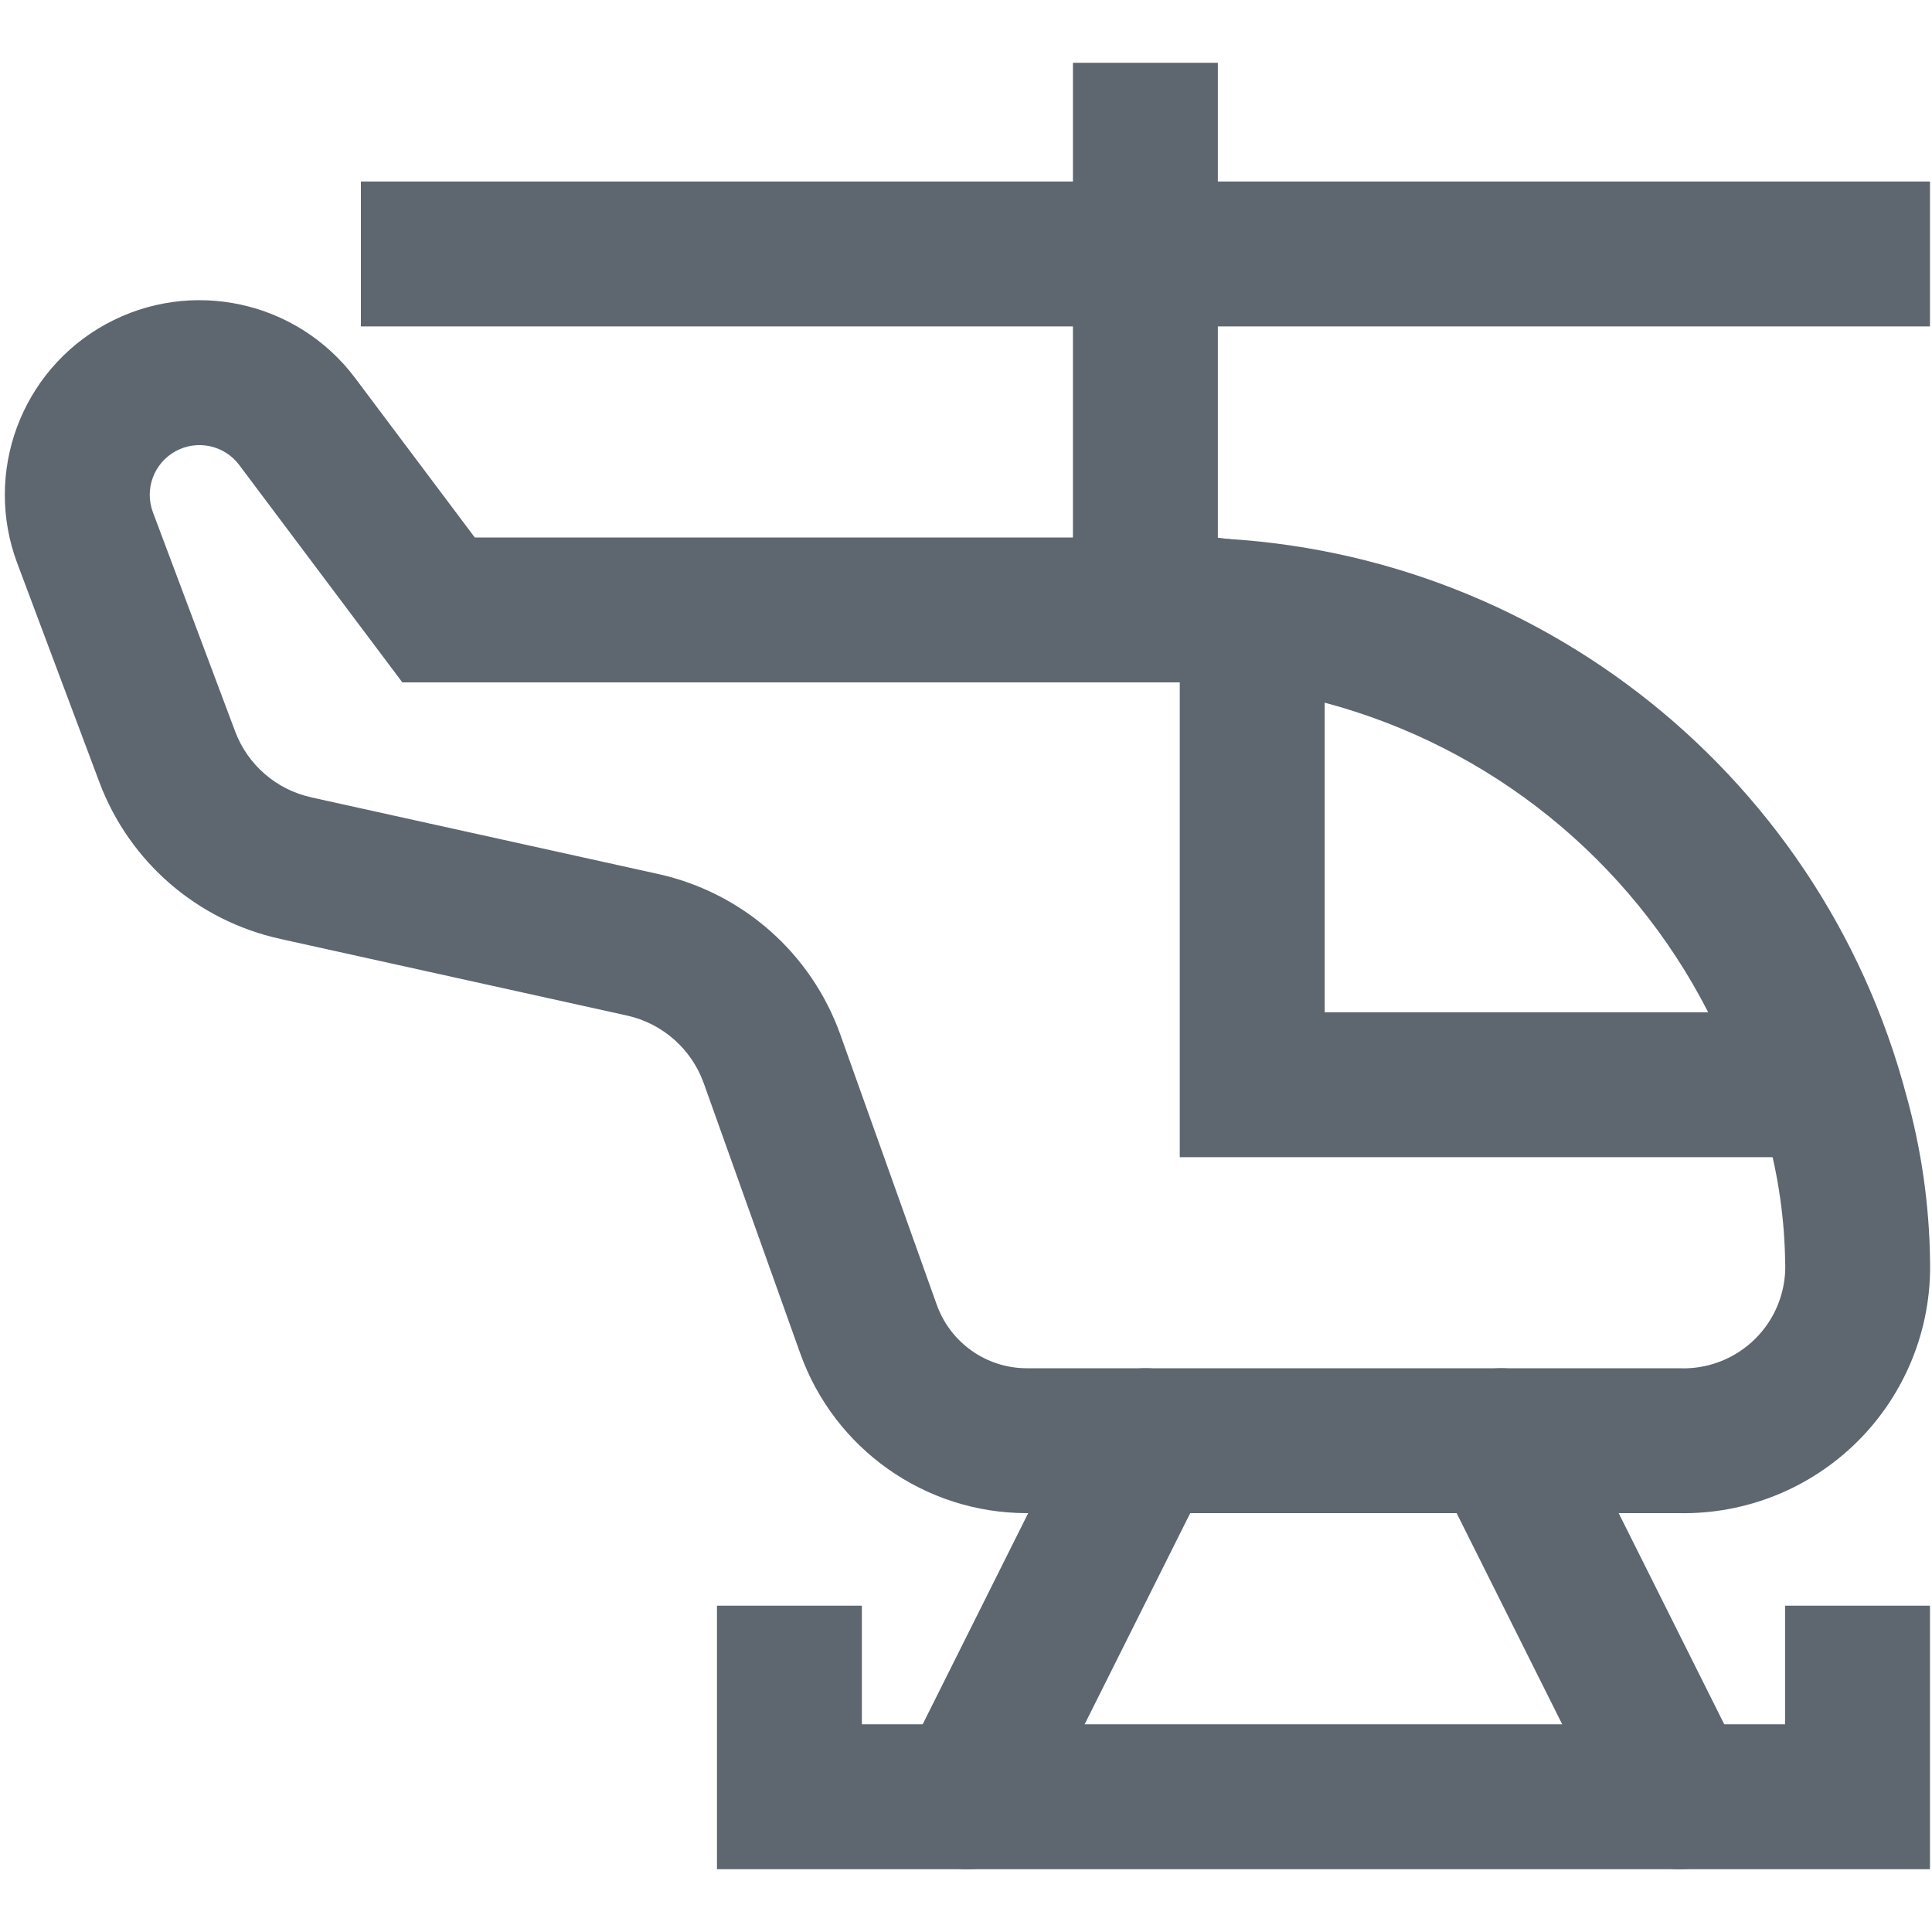 <svg width="20" height="20" viewBox="0 0 20 20" fill="none" xmlns="http://www.w3.org/2000/svg">
<path fill-rule="evenodd" clip-rule="evenodd" d="M2.476 4.813C2.323 4.609 2.042 4.548 1.818 4.671C1.593 4.794 1.493 5.063 1.583 5.303L2.434 7.571C2.564 7.918 2.861 8.175 3.223 8.254L3.225 8.255L6.815 9.048C7.686 9.241 8.397 9.867 8.698 10.707L9.697 13.506C9.838 13.9 10.211 14.164 10.629 14.164H17.395L17.404 14.165C17.691 14.171 17.969 14.06 18.172 13.857C18.376 13.654 18.487 13.376 18.481 13.089L18.48 13.081C18.475 12.628 18.411 12.178 18.29 11.741L18.287 11.732C17.561 8.98 15.072 7.063 12.226 7.064H4.165L2.476 4.813ZM1.097 3.355C1.976 2.874 3.075 3.112 3.676 3.913L4.915 5.564H12.226C15.751 5.563 18.835 7.937 19.736 11.345C19.891 11.903 19.973 12.479 19.98 13.059L19.98 13.062L19.98 13.054L19.98 13.059C19.995 13.755 19.725 14.426 19.233 14.918C18.741 15.409 18.072 15.678 17.378 15.664H17.386L17.368 15.664C17.371 15.664 17.374 15.664 17.378 15.664H10.628C9.576 15.663 8.638 15.001 8.284 14.01L7.285 11.213C7.158 10.859 6.858 10.594 6.491 10.513L2.903 9.72L2.901 9.719C2.042 9.531 1.338 8.921 1.029 8.098L0.178 5.829C-0.173 4.891 0.218 3.836 1.097 3.355Z" fill="#5E6670"/>
<path fill-rule="evenodd" clip-rule="evenodd" d="M12.607 0.65V7.064H11.107V0.65H12.607Z" fill="#5E6670"/>
<path fill-rule="evenodd" clip-rule="evenodd" d="M3.736 1.879H19.979V3.379H3.736V1.879Z" fill="#5E6670"/>
<path fill-rule="evenodd" clip-rule="evenodd" d="M12.213 5.518L13.055 5.622C16.076 5.996 18.6 8.1 19.513 11.004L19.819 11.979H12.213L12.213 11.229L12.213 5.518ZM13.713 10.479H17.683C16.876 8.9 15.432 7.731 13.713 7.274L13.713 10.479Z" fill="#5E6670"/>
<path fill-rule="evenodd" clip-rule="evenodd" d="M8.922 16.622L8.922 17.85H18.479L18.479 16.622H19.979L19.979 19.35H7.422L7.422 18.6L7.422 16.622H8.922Z" fill="#5E6670"/>
<path fill-rule="evenodd" clip-rule="evenodd" d="M15.208 14.243C15.578 14.058 16.029 14.209 16.214 14.579L18.057 18.265C18.242 18.635 18.092 19.086 17.721 19.271C17.351 19.456 16.9 19.306 16.715 18.936L14.872 15.25C14.687 14.879 14.837 14.429 15.208 14.243Z" fill="#5E6670"/>
<path fill-rule="evenodd" clip-rule="evenodd" d="M12.193 14.243C12.563 14.429 12.713 14.879 12.528 15.25L10.685 18.936C10.5 19.306 10.05 19.456 9.679 19.271C9.308 19.086 9.158 18.635 9.344 18.265L11.186 14.579C11.372 14.209 11.822 14.058 12.193 14.243Z" fill="#5E6670"/>
</svg>
